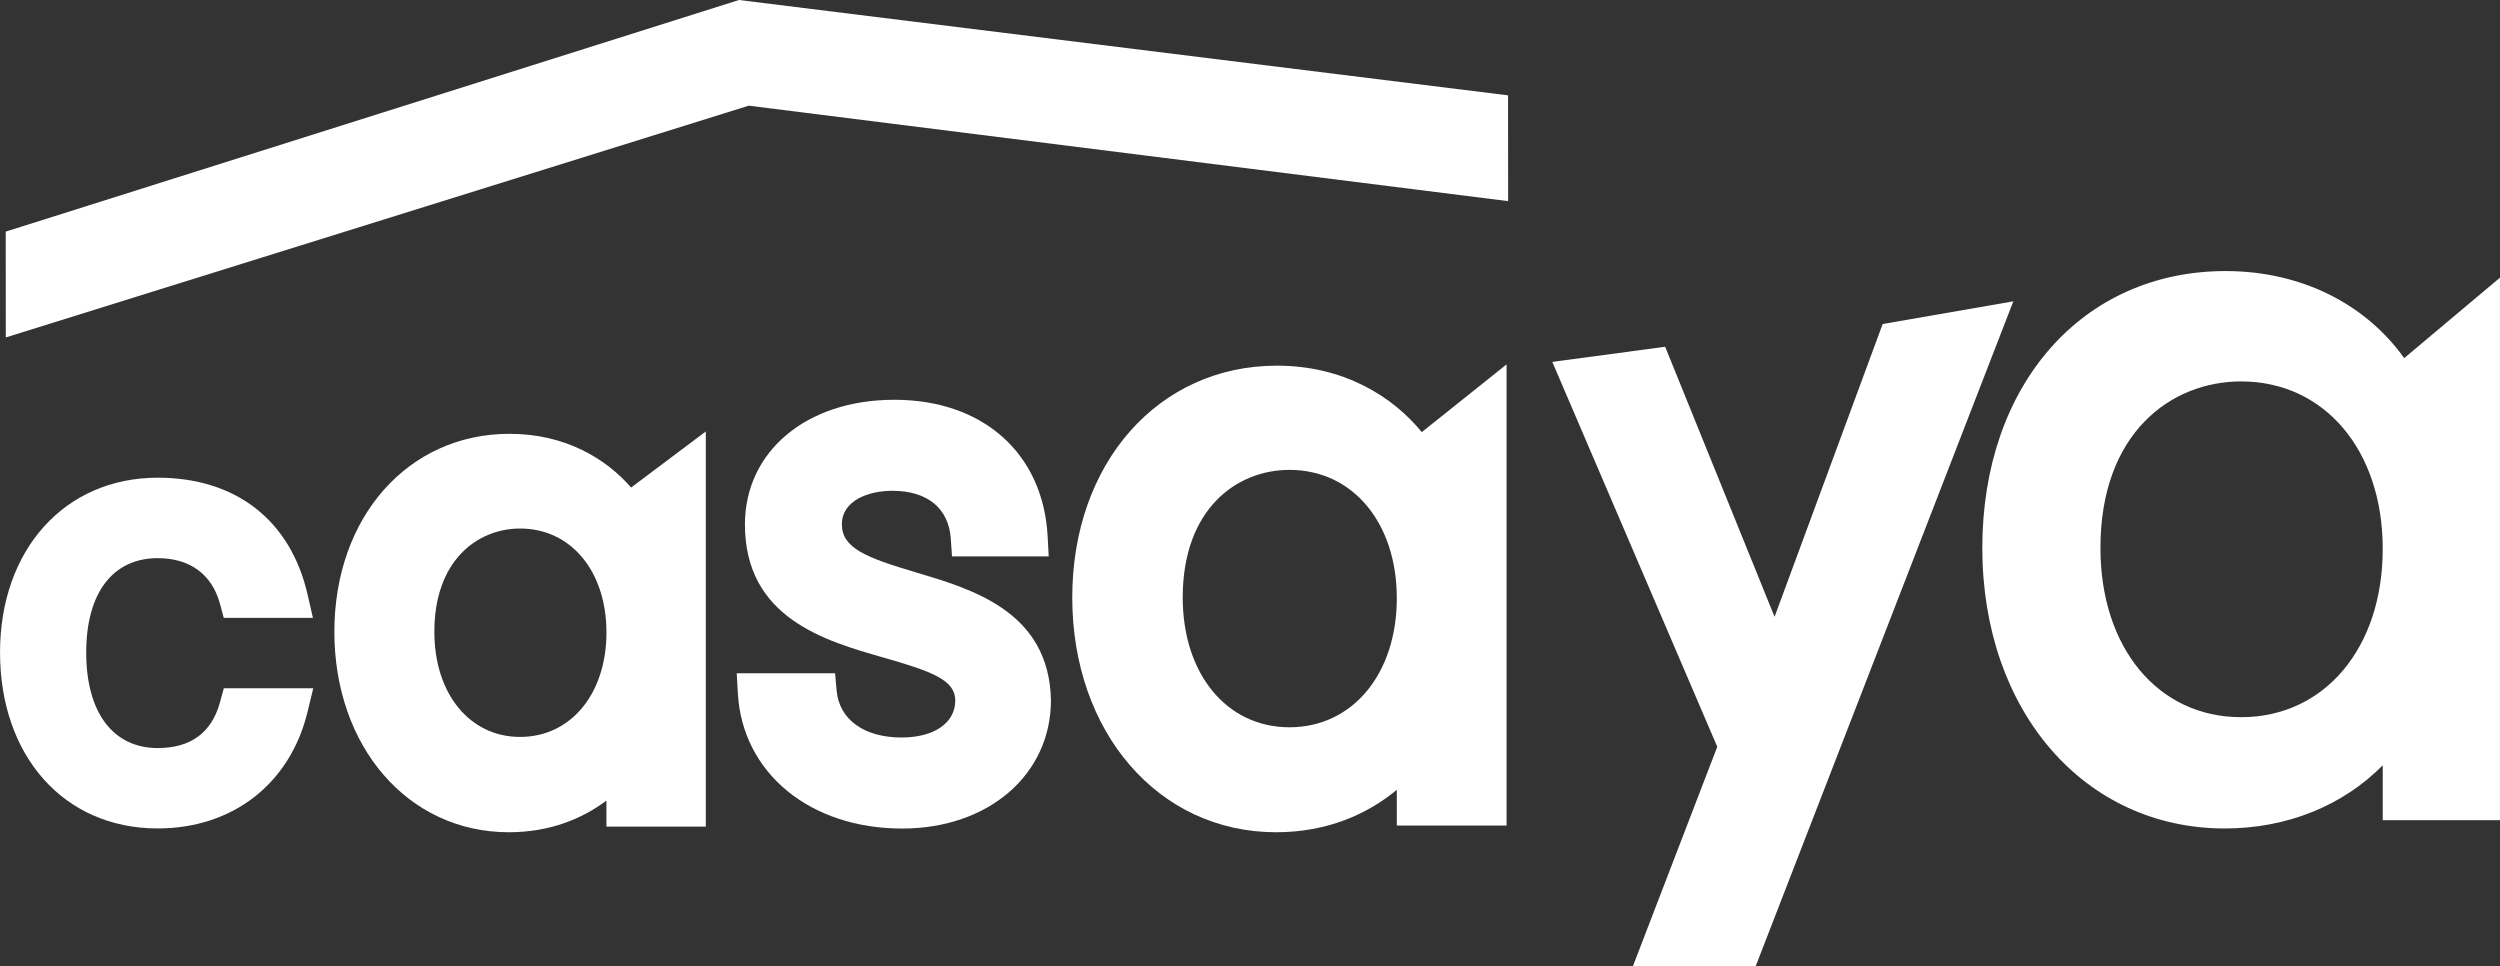 <?xml version="1.0" encoding="UTF-8"?><svg id="Capa_2" xmlns="http://www.w3.org/2000/svg" viewBox="0 0 702.89 271.63"><rect x="0" y="0" width="702.89" height="271.63" fill="#333333" stroke="none"/><defs><style>.cls-1{fill:#fff;}</style></defs><g id="Capa_1-2"><g><path class="cls-1" d="M62.92,193.53l-1.07,3.92c-2.33,8.54-8.22,12.87-17.51,12.87-12.59,0-20.1-10.04-20.1-26.85s7.51-26.54,20.1-26.54c9.05,0,15.27,4.56,17.51,12.85l1.06,3.93h25.07l-1.49-6.51c-4.78-20.9-20.15-32.89-42.15-32.89-26.1,0-44.33,20.21-44.33,49.15s17.82,49.46,44.33,49.46c21.1,0,37.25-12.58,42.14-32.83l1.59-6.57h-25.14Z"/><path class="cls-1" d="M177.44,137.08c-7.08-8.17-18.58-15.11-34.18-15.11-28.54,0-49.25,23.41-49.25,55.66s20.64,56.36,49.08,56.36c11.31,0,20.5-3.7,27.41-8.9v7.32h27.94V121.31l-21.01,15.77Zm-31.21,70.11c-14.2,0-24.11-12.16-24.11-29.56,0-20.06,12.11-29.03,24.11-29.03,14.29,0,24.28,12.01,24.28,29.21s-9.98,29.38-24.28,29.38Z"/><path class="cls-1" d="M257.6,160.95c-14.21-4.19-20.9-6.89-20.9-13.53s7.34-9.43,14.21-9.43c9.84,0,15.83,4.92,16.41,13.49l.34,4.96h27.19l-.3-5.6c-1.23-23.35-18.15-38.44-43.1-38.44s-42.01,14.73-42.01,35.03c0,26.35,22.58,32.79,39.07,37.48,13.64,3.89,20.07,6.34,20.07,12.03,0,6.32-5.94,10.41-15.12,10.41-10.53,0-17.52-5.06-18.24-13.2l-.43-4.85h-27.66l.32,5.62c1.26,22.39,20.26,38.03,46.2,38.03,24.24,0,41.83-15.14,41.83-36.1-.48-24.85-22.09-31.22-37.88-35.88Z"/><path class="cls-1" d="M399.75,121.5c-8.15-9.98-21.88-18.69-40.76-18.69-33.33,0-57.52,27.41-57.52,65.17s24.11,66.01,57.32,66.01c14.3,0,25.68-5.07,33.93-11.93v10.05h30.86V102.45l-23.84,19.05Zm-37.22,82.98c-17.66,0-30-15.01-30-36.5,0-24.78,15.07-35.87,30-35.87,17.78,0,30.19,14.84,30.19,36.08s-12.42,36.29-30.19,36.29Z"/><polygon class="cls-1" points="529.32 91.1 498.93 173.42 468.17 97.49 436.44 101.75 482.82 209.96 459.11 271.63 493.63 271.63 566.06 84.72 529.32 91.1"/><path class="cls-1" d="M675.96,100.7c-11.03-15.47-29.28-24.49-50.21-24.49-40.28,0-68.41,32.01-68.41,77.84s28.67,78.88,68.16,78.88c17.54,0,33.23-6.43,44.42-17.76v15.43h32.96V78.07l-26.93,22.62Zm-6.04,53.61c0,27.87-16.37,47.33-39.81,47.33s-39.56-19.57-39.56-47.59c0-32.34,19.87-46.81,39.56-46.81,23.44,0,39.81,19.36,39.81,47.07Z"/><polygon class="cls-1" points="207.77 0 1.61 65.12 1.63 94.87 210.52 29.71 424.02 56.55 424 26.81 207.77 0"/></g></g></svg>
